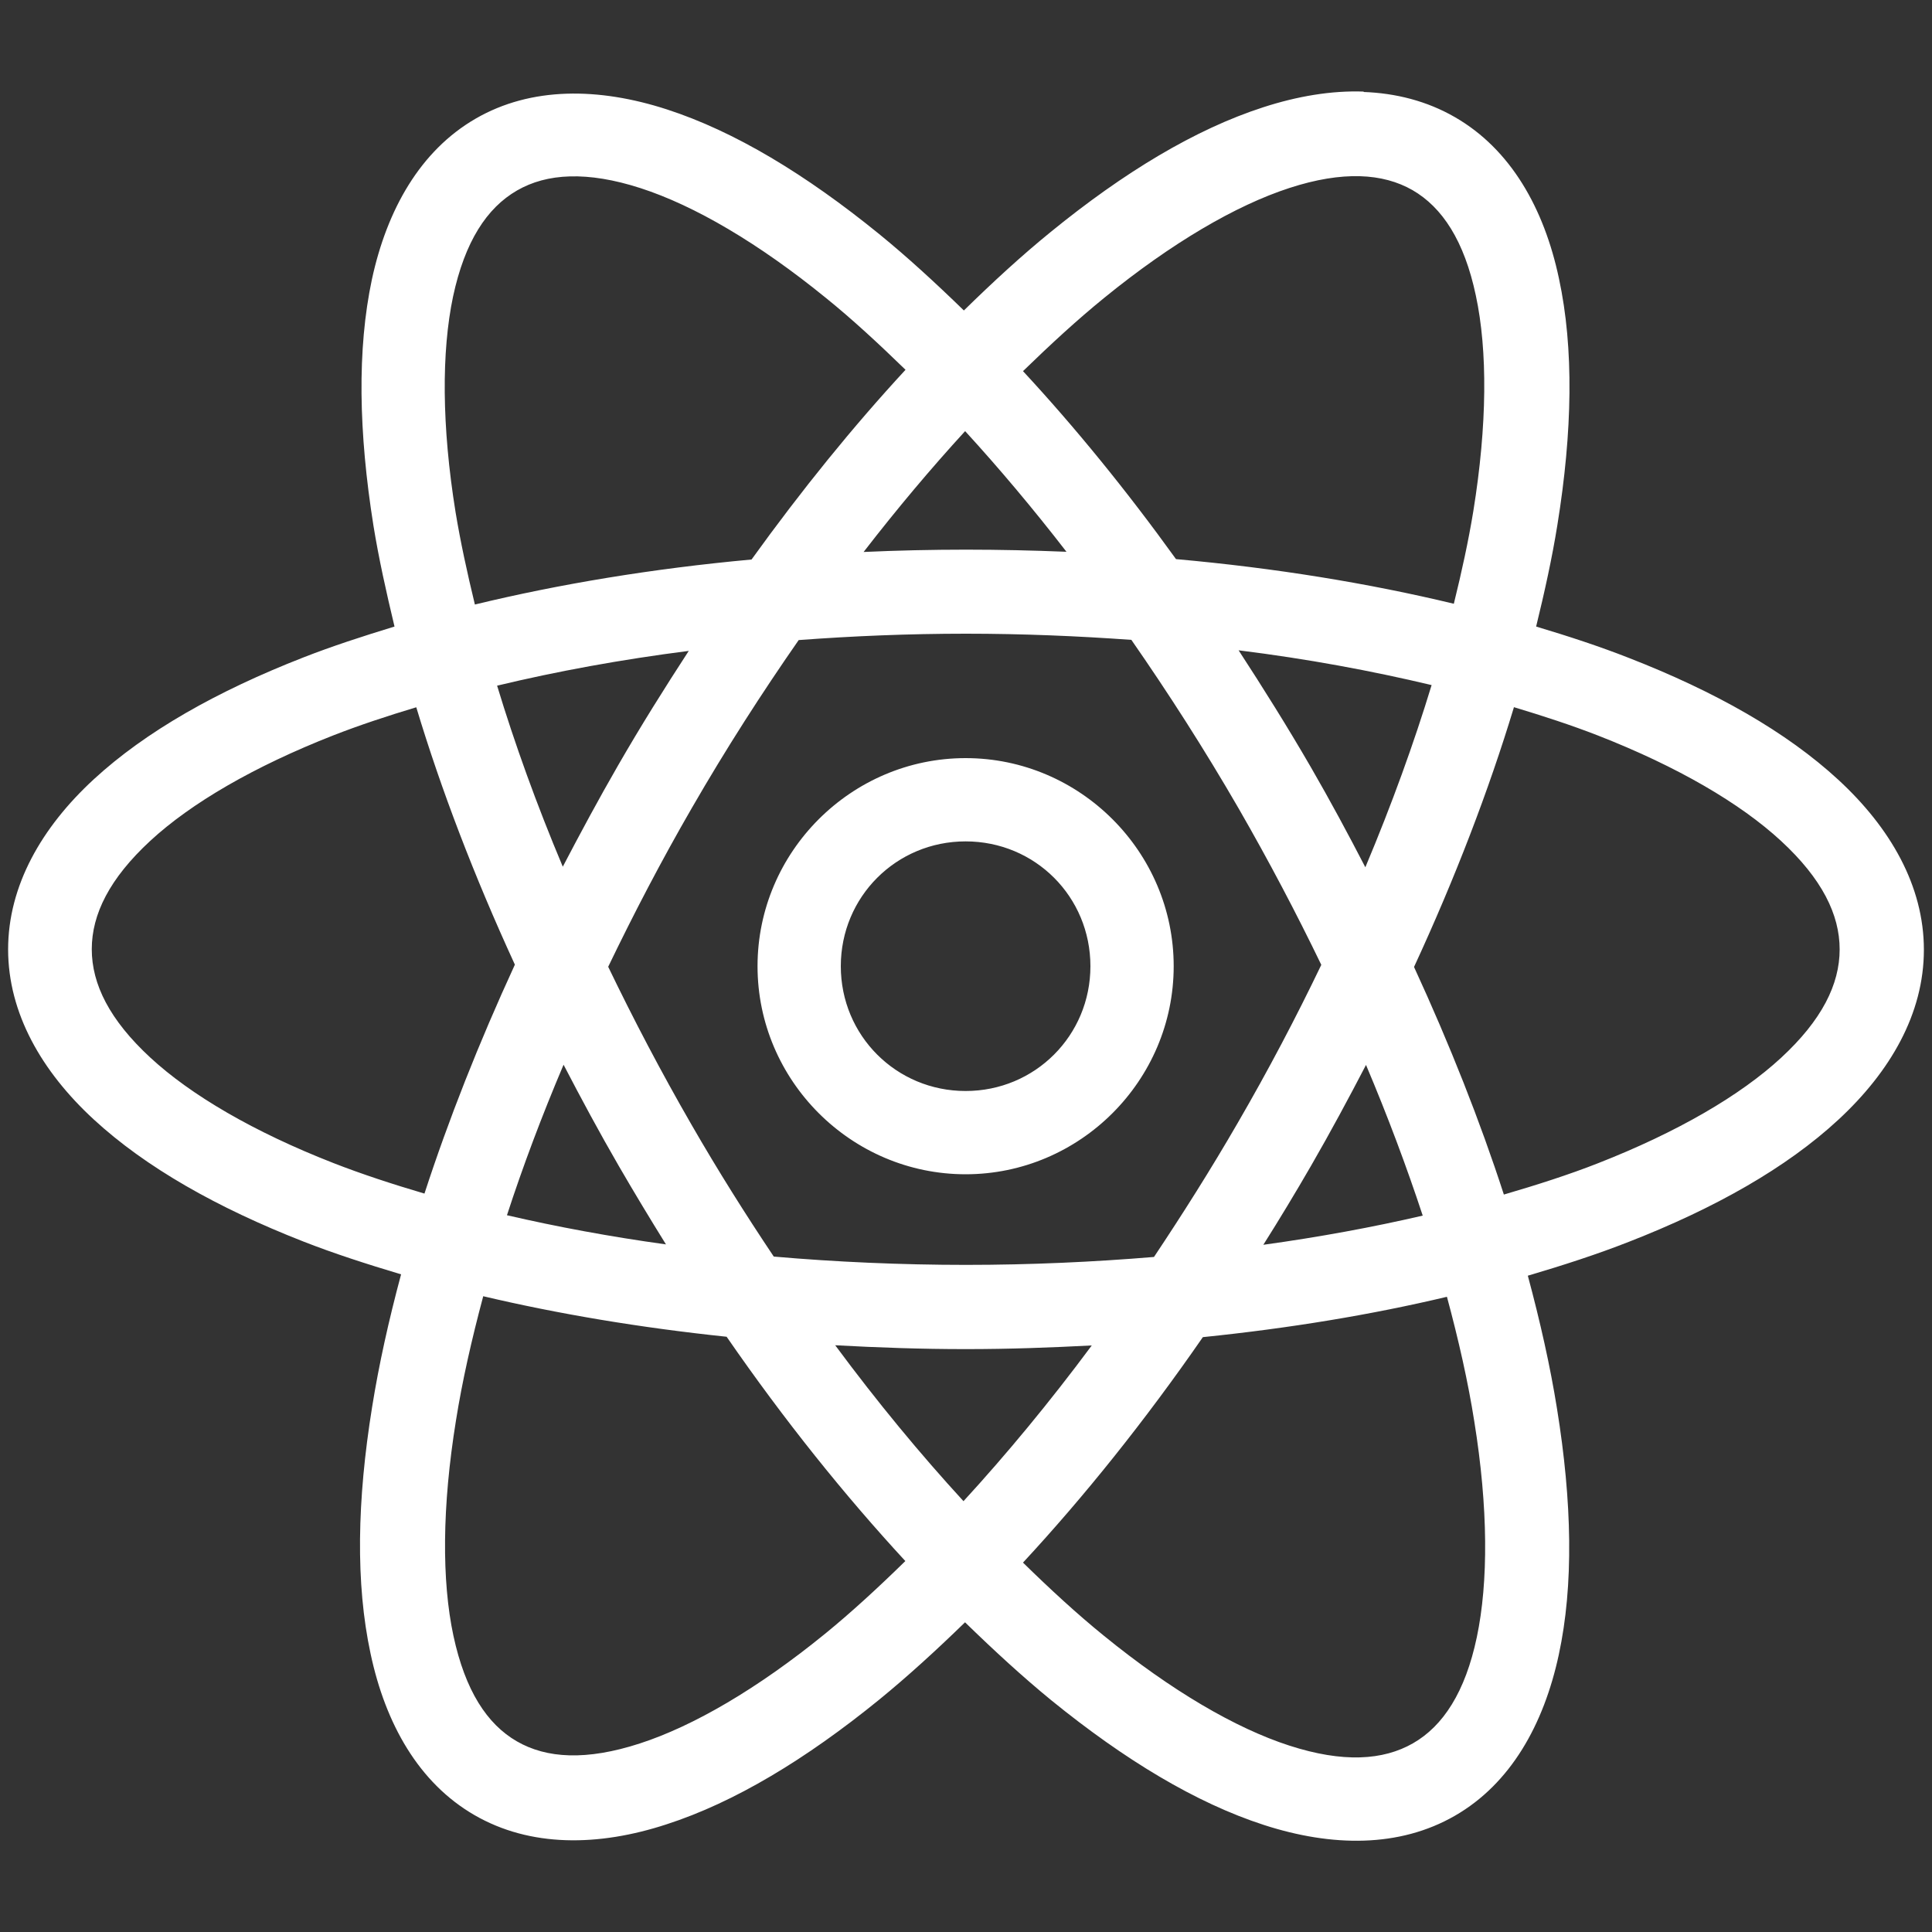 <?xml version="1.0" encoding="UTF-8"?><svg id="a" xmlns="http://www.w3.org/2000/svg" viewBox="0 0 100 100"><rect x="0" y="0" width="100" height="100" fill="#333333" stroke="none"/><defs><style>.b{fill:#fff;}</style></defs><path class="b" d="M70.59,4.74c-1.68-.06-3.44,.24-5.2,.81-3.53,1.14-7.22,3.37-11.01,6.46-1.49,1.21-2.99,2.59-4.49,4.06-1.47-1.43-2.94-2.78-4.39-3.96-3.79-3.08-7.47-5.31-10.99-6.45-3.52-1.14-7.02-1.18-9.89,.48-2.87,1.66-4.59,4.71-5.37,8.32-.77,3.62-.69,7.92,.08,12.75,.27,1.67,.66,3.43,1.09,5.22-1.64,.5-3.24,1.02-4.72,1.6-4.46,1.74-8.16,3.83-10.85,6.31-2.69,2.48-4.43,5.5-4.43,8.8s1.74,6.32,4.43,8.8c2.69,2.48,6.38,4.57,10.85,6.32,1.58,.62,3.29,1.17,5.06,1.7-.64,2.38-1.15,4.68-1.5,6.87-.78,4.83-.86,9.13-.08,12.76,.77,3.63,2.49,6.69,5.38,8.36,2.89,1.67,6.41,1.63,9.93,.48,3.53-1.14,7.22-3.37,11.01-6.45,1.47-1.2,2.96-2.56,4.45-4.01,1.5,1.46,2.99,2.83,4.47,4.04,3.79,3.08,7.48,5.31,11,6.45,3.52,1.14,7.01,1.18,9.89-.48s4.59-4.71,5.37-8.32,.69-7.92-.09-12.75c-.35-2.19-.87-4.5-1.51-6.88,1.83-.54,3.59-1.11,5.22-1.75,4.46-1.74,8.16-3.83,10.85-6.32s4.43-5.49,4.43-8.8-1.74-6.32-4.43-8.8c-2.69-2.48-6.38-4.57-10.85-6.31-1.5-.59-3.12-1.12-4.79-1.62,.44-1.8,.83-3.57,1.1-5.26,.78-4.83,.86-9.14,.08-12.76-.77-3.63-2.5-6.69-5.39-8.35-1.44-.83-3.05-1.24-4.73-1.3Zm-.2,4.38c1.05,.03,1.95,.28,2.72,.72,1.54,.89,2.68,2.62,3.28,5.46,.61,2.85,.59,6.69-.13,11.15-.25,1.53-.6,3.14-1.01,4.8-4.41-1.06-9.23-1.85-14.38-2.31-2.58-3.58-5.24-6.84-7.92-9.73,1.42-1.38,2.82-2.67,4.2-3.79,3.5-2.85,6.82-4.79,9.59-5.69,1.38-.45,2.59-.64,3.65-.61Zm-40.89,.01c1.06-.03,2.27,.16,3.66,.61,2.78,.9,6.1,2.84,9.6,5.69,1.35,1.09,2.72,2.36,4.11,3.71-2.7,2.92-5.37,6.21-7.97,9.82-5.13,.47-9.94,1.27-14.32,2.33-.4-1.65-.75-3.26-1-4.78-.72-4.46-.73-8.31-.13-11.16,.61-2.85,1.75-4.59,3.31-5.49,.78-.45,1.68-.7,2.74-.73Zm20.45,13.18c1.75,1.91,3.51,4,5.25,6.25-1.71-.07-3.44-.11-5.2-.11s-3.56,.04-5.3,.12c1.74-2.25,3.5-4.34,5.25-6.25Zm.05,10.49c2.93,0,5.79,.12,8.56,.32,1.91,2.75,3.78,5.66,5.56,8.74,1.56,2.71,2.98,5.41,4.27,8.08-1.3,2.71-2.74,5.45-4.33,8.19-1.4,2.42-2.85,4.71-4.33,6.93-3.14,.26-6.39,.41-9.73,.41s-6.74-.15-9.95-.43c-1.46-2.18-2.89-4.45-4.26-6.83-1.58-2.74-3.01-5.47-4.31-8.17,1.31-2.72,2.74-5.47,4.33-8.22,1.77-3.07,3.63-5.96,5.53-8.69,2.81-.21,5.7-.33,8.66-.33Zm14.11,.86c3.55,.44,6.88,1.06,9.99,1.8-.92,3.02-2.06,6.17-3.43,9.43-.89-1.72-1.82-3.45-2.82-5.18-1.21-2.09-2.47-4.1-3.74-6.05Zm-28.46,.03c-1.25,1.92-2.48,3.88-3.66,5.93-1.01,1.75-1.95,3.5-2.86,5.24-1.36-3.23-2.49-6.37-3.4-9.37,3.08-.74,6.4-1.35,9.92-1.8Zm42.7,2.91c1.53,.46,3,.94,4.36,1.47,4.12,1.61,7.37,3.51,9.48,5.46,2.11,1.95,3.03,3.8,3.03,5.61s-.92,3.66-3.03,5.61c-2.11,1.95-5.37,3.85-9.48,5.46-1.5,.59-3.16,1.12-4.87,1.62-1.23-3.79-2.79-7.74-4.65-11.78,2.14-4.63,3.87-9.15,5.17-13.44Zm-56.8,.02c1.28,4.25,2.99,8.72,5.1,13.31-1.87,4.06-3.44,8.04-4.68,11.85-1.66-.49-3.25-1.01-4.71-1.58-4.12-1.61-7.37-3.51-9.48-5.46s-3.03-3.8-3.03-5.61,.92-3.66,3.03-5.61,5.37-3.85,9.48-5.46c1.33-.52,2.78-1,4.28-1.45Zm28.43,2.62c-5.92,0-10.77,4.85-10.77,10.77s4.85,10.77,10.77,10.77,10.77-4.85,10.77-10.77-4.85-10.77-10.77-10.77Zm0,4.31c3.6,0,6.46,2.87,6.46,6.46s-2.87,6.46-6.46,6.46-6.46-2.87-6.46-6.46,2.87-6.46,6.46-6.46Zm20.72,11.56c1.13,2.67,2.11,5.29,2.94,7.81-2.59,.6-5.35,1.11-8.25,1.51,.84-1.33,1.66-2.69,2.47-4.09,1.01-1.75,1.95-3.5,2.85-5.23Zm-41.53,0c.91,1.75,1.85,3.5,2.87,5.26,.8,1.38,1.61,2.72,2.43,4.04-2.89-.4-5.64-.91-8.23-1.51,.82-2.52,1.8-5.13,2.93-7.79Zm-4.17,11.98c3.9,.92,8.13,1.63,12.61,2.1,2.99,4.33,6.11,8.21,9.25,11.61-1.4,1.37-2.79,2.65-4.15,3.76-3.5,2.85-6.82,4.78-9.59,5.68-2.77,.9-4.83,.78-6.37-.11-1.54-.89-2.67-2.62-3.28-5.46-.61-2.85-.59-6.69,.13-11.14,.32-2.02,.81-4.19,1.41-6.43Zm49.89,.02c.61,2.26,1.1,4.43,1.42,6.47,.72,4.46,.73,8.31,.13,11.16s-1.75,4.6-3.3,5.49-3.63,1.02-6.41,.12c-2.78-.9-6.1-2.84-9.6-5.69-1.37-1.11-2.77-2.4-4.18-3.78,3.16-3.41,6.3-7.32,9.31-11.67,4.49-.46,8.73-1.16,12.64-2.09Zm-31.66,2.52c2.21,.12,4.45,.2,6.75,.2s4.39-.08,6.53-.19c-2.19,2.95-4.42,5.64-6.64,8.06-2.22-2.42-4.45-5.11-6.64-8.07Z"/></svg>